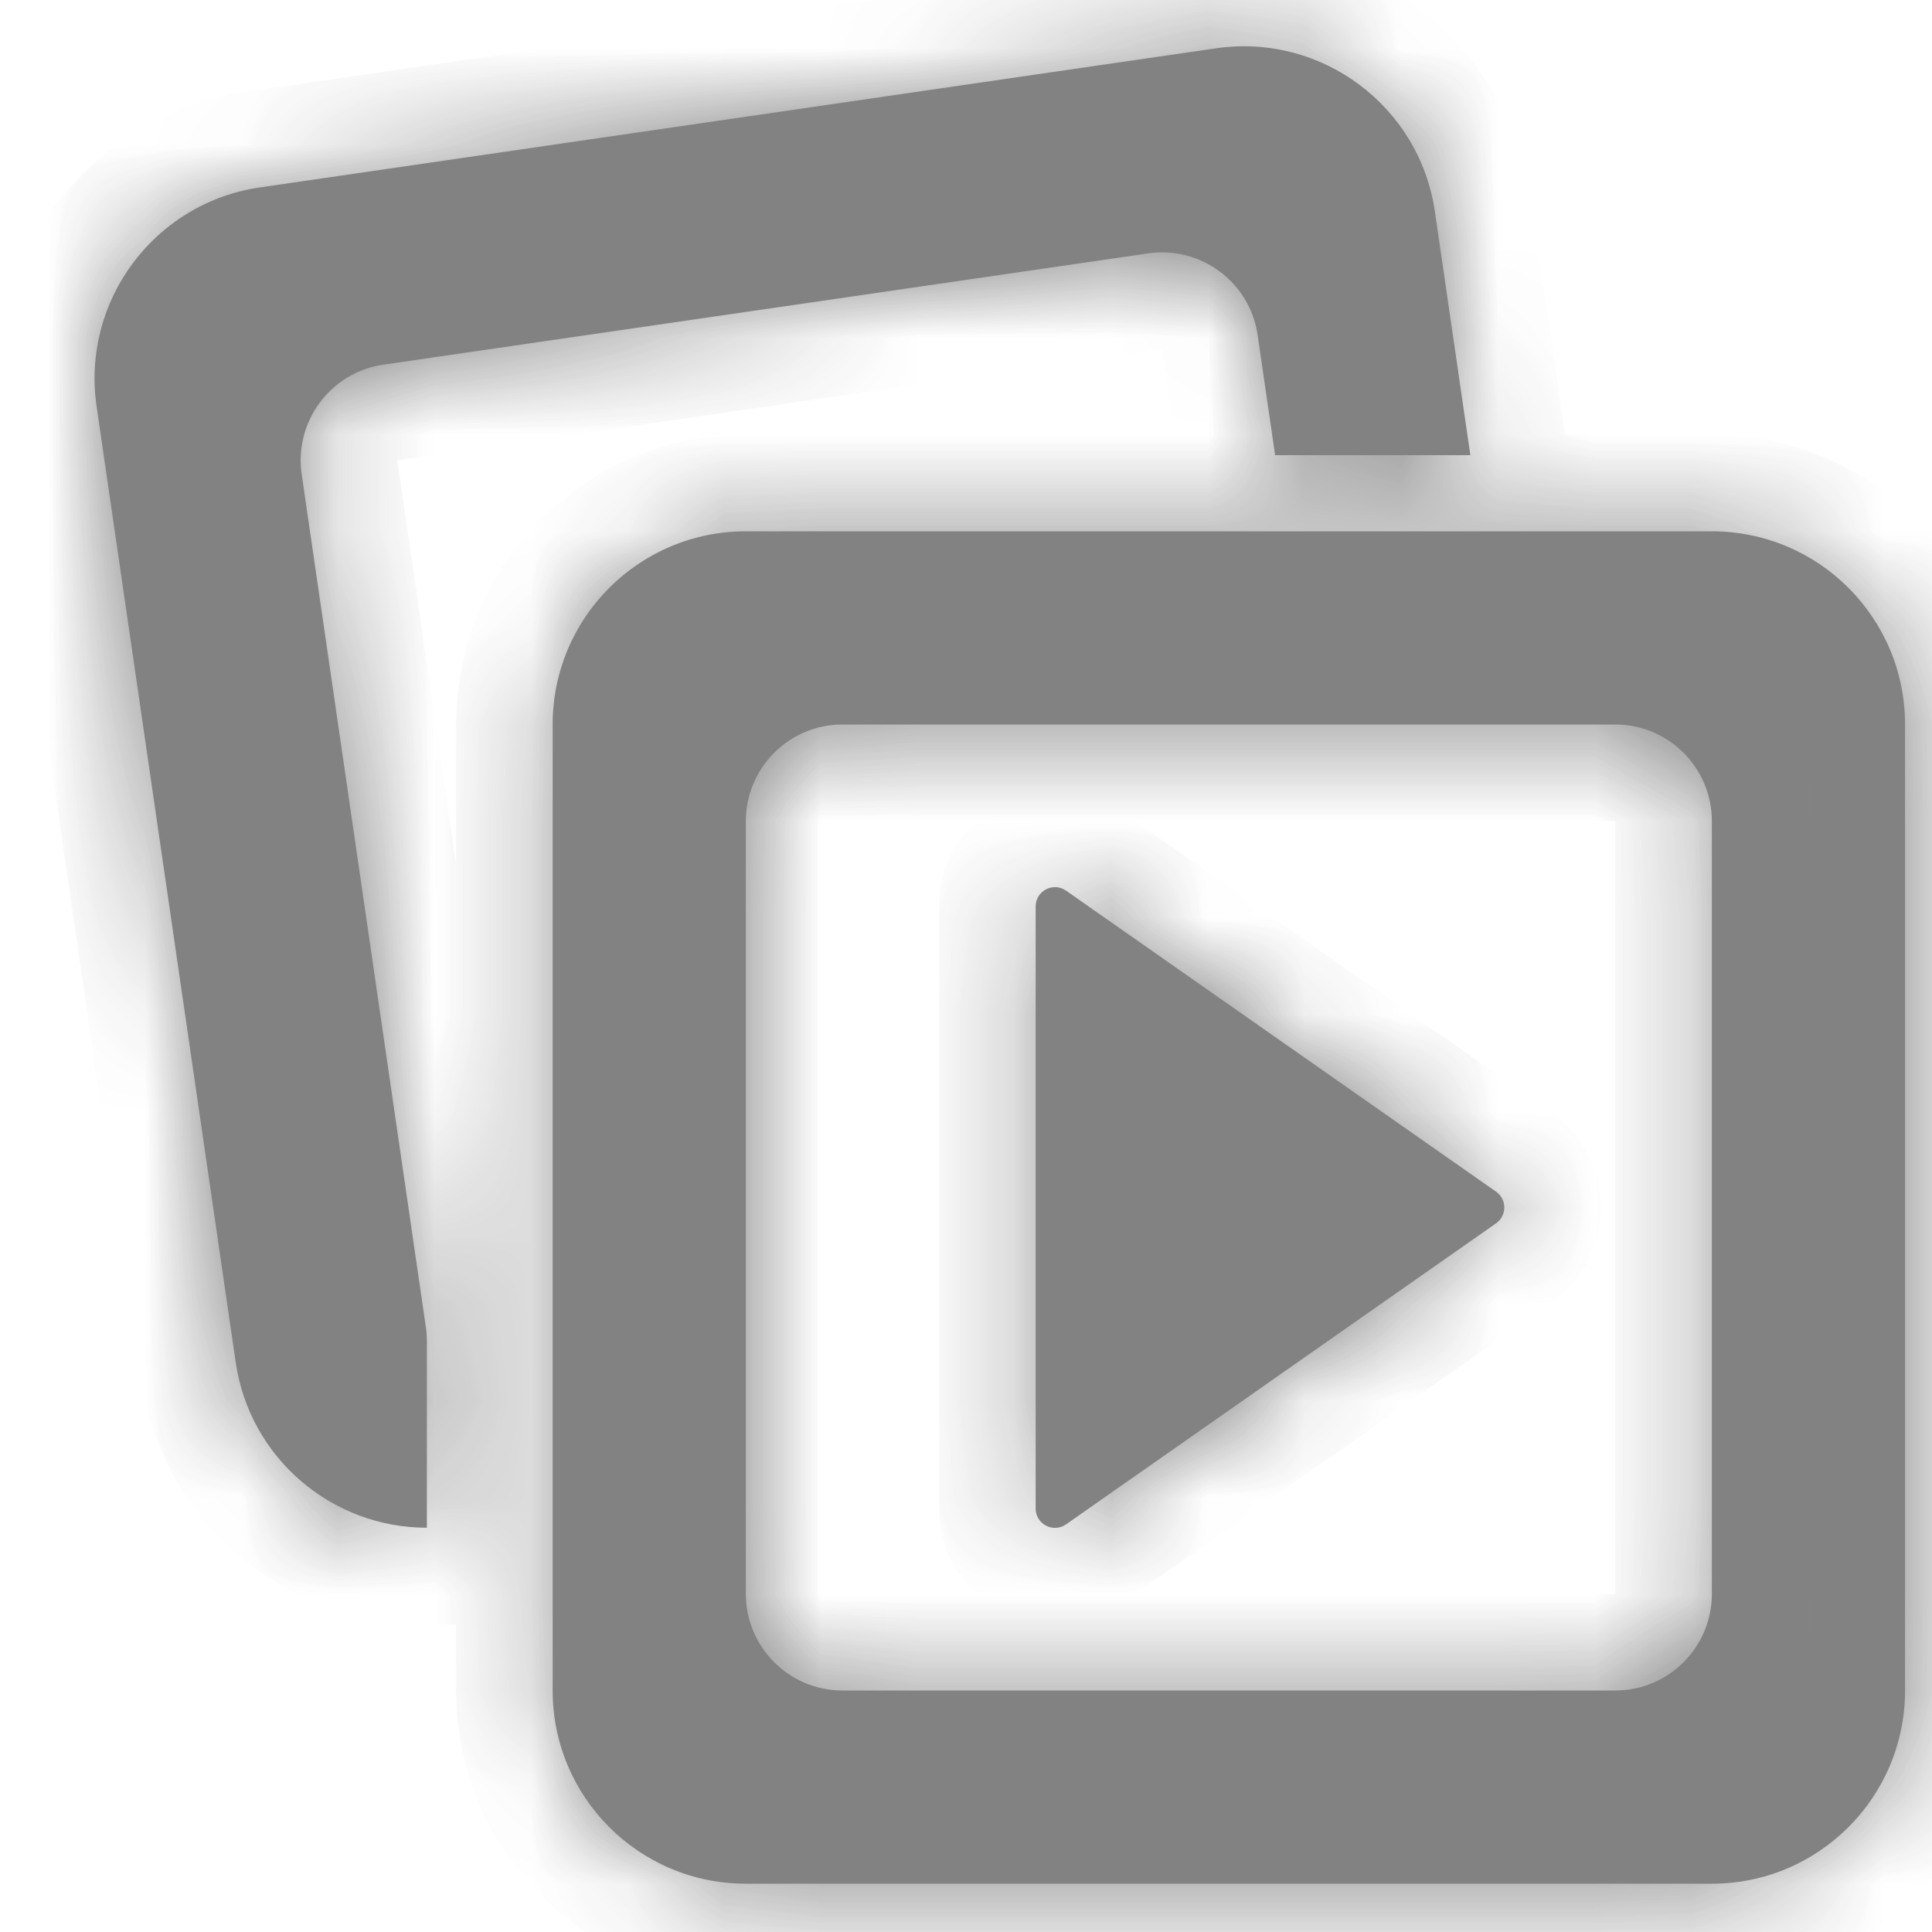 <svg width="20" height="20" viewBox="0 0 20 20" fill="none" xmlns="http://www.w3.org/2000/svg">
<g opacity="0.89">
<mask id="path-1-inside-1_513_3834" fill="white">
<path d="M3.123 4.909C3.044 4.362 3.422 3.854 3.969 3.775L11.886 2.623C12.432 2.544 12.94 2.922 13.019 3.469L13.2 4.712H15.221L14.854 2.191C14.695 1.098 13.68 0.341 12.587 0.5L2.691 1.94C1.598 2.099 0.841 3.114 1 4.207L2.44 14.103C2.585 15.099 3.441 15.816 4.419 15.815V13.887C4.419 13.839 4.416 13.791 4.409 13.743L3.123 4.909Z"/>
<path d="M10.721 15.616V9.384C10.721 9.222 10.903 9.127 11.036 9.22L15.487 12.336C15.601 12.416 15.601 12.584 15.487 12.664L11.036 15.78C10.903 15.873 10.721 15.778 10.721 15.616Z"/>
<path fill-rule="evenodd" clip-rule="evenodd" d="M17.721 5.5H7.721C6.616 5.5 5.721 6.395 5.721 7.5V17.5C5.721 18.605 6.616 19.5 7.721 19.5H17.721C18.826 19.5 19.721 18.605 19.721 17.5V7.5C19.721 6.395 18.826 5.5 17.721 5.5ZM16.721 7.5L8.721 7.5C8.169 7.5 7.721 7.948 7.721 8.5V16.5C7.721 17.052 8.169 17.5 8.721 17.5H16.721C17.273 17.5 17.721 17.052 17.721 16.5V8.5C17.721 7.948 17.273 7.5 16.721 7.5Z"/>
</mask>
<path d="M3.123 4.909C3.044 4.362 3.422 3.854 3.969 3.775L11.886 2.623C12.432 2.544 12.94 2.922 13.019 3.469L13.2 4.712H15.221L14.854 2.191C14.695 1.098 13.68 0.341 12.587 0.5L2.691 1.94C1.598 2.099 0.841 3.114 1 4.207L2.44 14.103C2.585 15.099 3.441 15.816 4.419 15.815V13.887C4.419 13.839 4.416 13.791 4.409 13.743L3.123 4.909Z" fill="#737373"/>
<path d="M10.721 15.616V9.384C10.721 9.222 10.903 9.127 11.036 9.22L15.487 12.336C15.601 12.416 15.601 12.584 15.487 12.664L11.036 15.78C10.903 15.873 10.721 15.778 10.721 15.616Z" fill="#737373"/>
<path fill-rule="evenodd" clip-rule="evenodd" d="M17.721 5.5H7.721C6.616 5.5 5.721 6.395 5.721 7.5V17.5C5.721 18.605 6.616 19.5 7.721 19.5H17.721C18.826 19.5 19.721 18.605 19.721 17.5V7.5C19.721 6.395 18.826 5.5 17.721 5.5ZM16.721 7.5L8.721 7.5C8.169 7.5 7.721 7.948 7.721 8.5V16.5C7.721 17.052 8.169 17.5 8.721 17.5H16.721C17.273 17.5 17.721 17.052 17.721 16.5V8.5C17.721 7.948 17.273 7.5 16.721 7.5Z" fill="#737373"/>
<path d="M16.721 7.5V6.5V7.5ZM8.721 7.5V8.5V8.5V7.5ZM12.587 0.5L12.731 1.49L12.587 0.5ZM2.691 1.94L2.547 0.95L2.691 1.94ZM14.854 2.191L15.844 2.047V2.047L14.854 2.191ZM2.44 14.103L3.43 13.959L2.44 14.103ZM1 4.207L0.011 4.351L1 4.207ZM4.419 15.815L4.42 16.815L5.419 16.814V15.815H4.419ZM13.2 4.712L12.21 4.856L12.335 5.712H13.2V4.712ZM15.221 4.712V5.712H16.377L16.211 4.568L15.221 4.712ZM4.409 13.743L3.419 13.887L4.409 13.743ZM4.419 13.887H5.419H5.419H4.419ZM11.886 2.623L12.03 3.613L11.886 2.623ZM13.019 3.469L14.009 3.325V3.325L13.019 3.469ZM3.969 3.775L3.825 2.785L3.969 3.775ZM3.123 4.909L4.113 4.765L3.123 4.909ZM11.036 15.78L10.462 14.96L10.462 14.96L11.036 15.78ZM15.487 12.664L16.06 13.483L15.487 12.664ZM15.487 12.336L14.914 13.155L14.914 13.155L15.487 12.336ZM11.036 9.22L11.609 8.401L11.036 9.22ZM8.721 8.5H16.721V6.5L8.721 6.5V8.5ZM8.721 16.5V8.5H6.721V16.5H8.721ZM16.721 16.5H8.721V18.5H16.721V16.5ZM16.721 8.5V16.5H18.721V8.5H16.721ZM17.721 4.5H7.721V6.5H17.721V4.5ZM20.721 7.5C20.721 5.843 19.378 4.5 17.721 4.5V6.5C18.273 6.5 18.721 6.948 18.721 7.5H20.721ZM20.721 17.5V7.5H18.721V17.5H20.721ZM17.721 20.5C19.378 20.5 20.721 19.157 20.721 17.5H18.721C18.721 18.052 18.273 18.5 17.721 18.5V20.5ZM7.721 20.5H17.721V18.5H7.721V20.5ZM4.721 17.5C4.721 19.157 6.064 20.5 7.721 20.5V18.5C7.169 18.5 6.721 18.052 6.721 17.5H4.721ZM4.721 7.5V17.5H6.721V7.5H4.721ZM7.721 4.5C6.064 4.5 4.721 5.843 4.721 7.5H6.721C6.721 6.948 7.169 6.5 7.721 6.5V4.5ZM16.721 18.5C17.826 18.5 18.721 17.605 18.721 16.5H16.721L16.721 16.5V18.5ZM6.721 16.5C6.721 17.605 7.616 18.5 8.721 18.5V16.5H8.721H6.721ZM16.721 8.5H18.721C18.721 7.395 17.826 6.5 16.721 6.5V8.5ZM8.721 6.5C7.616 6.5 6.721 7.395 6.721 8.5H8.721V6.5ZM4.113 4.765L12.03 3.613L11.742 1.633L3.825 2.785L4.113 4.765ZM5.398 13.599L4.113 4.765L2.134 5.053L3.419 13.887L5.398 13.599ZM12.443 -0.49L2.547 0.95L2.835 2.929L12.731 1.49L12.443 -0.49ZM15.844 2.047C15.605 0.408 14.083 -0.728 12.443 -0.49L12.731 1.49C13.278 1.41 13.785 1.789 13.865 2.335L15.844 2.047ZM0.011 4.351L1.45 14.247L3.43 13.959L1.99 4.063L0.011 4.351ZM2.547 0.95C0.908 1.189 -0.228 2.711 0.011 4.351L1.99 4.063C1.91 3.516 2.289 3.009 2.835 2.929L2.547 0.95ZM1.45 14.247C1.668 15.742 2.952 16.817 4.42 16.815L4.418 14.815C3.93 14.816 3.502 14.456 3.43 13.959L1.45 14.247ZM3.419 13.887V15.815H5.419V13.887H3.419ZM12.03 3.613L12.21 4.856L14.19 4.568L14.009 3.325L12.03 3.613ZM16.211 4.568L15.844 2.047L13.865 2.335L14.232 4.856L16.211 4.568ZM13.2 5.712H15.221V3.712H13.2V5.712ZM3.419 13.887H3.419H5.419C5.419 13.791 5.412 13.694 5.398 13.599L3.419 13.887ZM12.03 3.613L12.03 3.613L14.009 3.325C13.85 2.232 12.835 1.474 11.742 1.633L12.03 3.613ZM3.825 2.785C2.732 2.944 1.975 3.959 2.134 5.053L4.113 4.765L3.825 2.785ZM9.721 9.384V15.616H11.721V9.384H9.721ZM11.609 16.599L16.06 13.483L14.914 11.845L10.462 14.96L11.609 16.599ZM16.06 11.517L11.609 8.401L10.462 10.04L14.914 13.155L16.06 11.517ZM16.06 13.483C16.743 13.005 16.743 11.995 16.06 11.517L14.914 13.155C14.459 12.837 14.459 12.163 14.914 11.845L16.06 13.483ZM9.721 15.616C9.721 16.587 10.814 17.156 11.609 16.599L10.462 14.96C10.992 14.589 11.721 14.969 11.721 15.616H9.721ZM11.721 9.384C11.721 10.031 10.992 10.411 10.462 10.04L11.609 8.401C10.814 7.844 9.721 8.413 9.721 9.384H11.721Z" fill="#737373" mask="url(#path-1-inside-1_513_3834)"/>
</g>
</svg>
